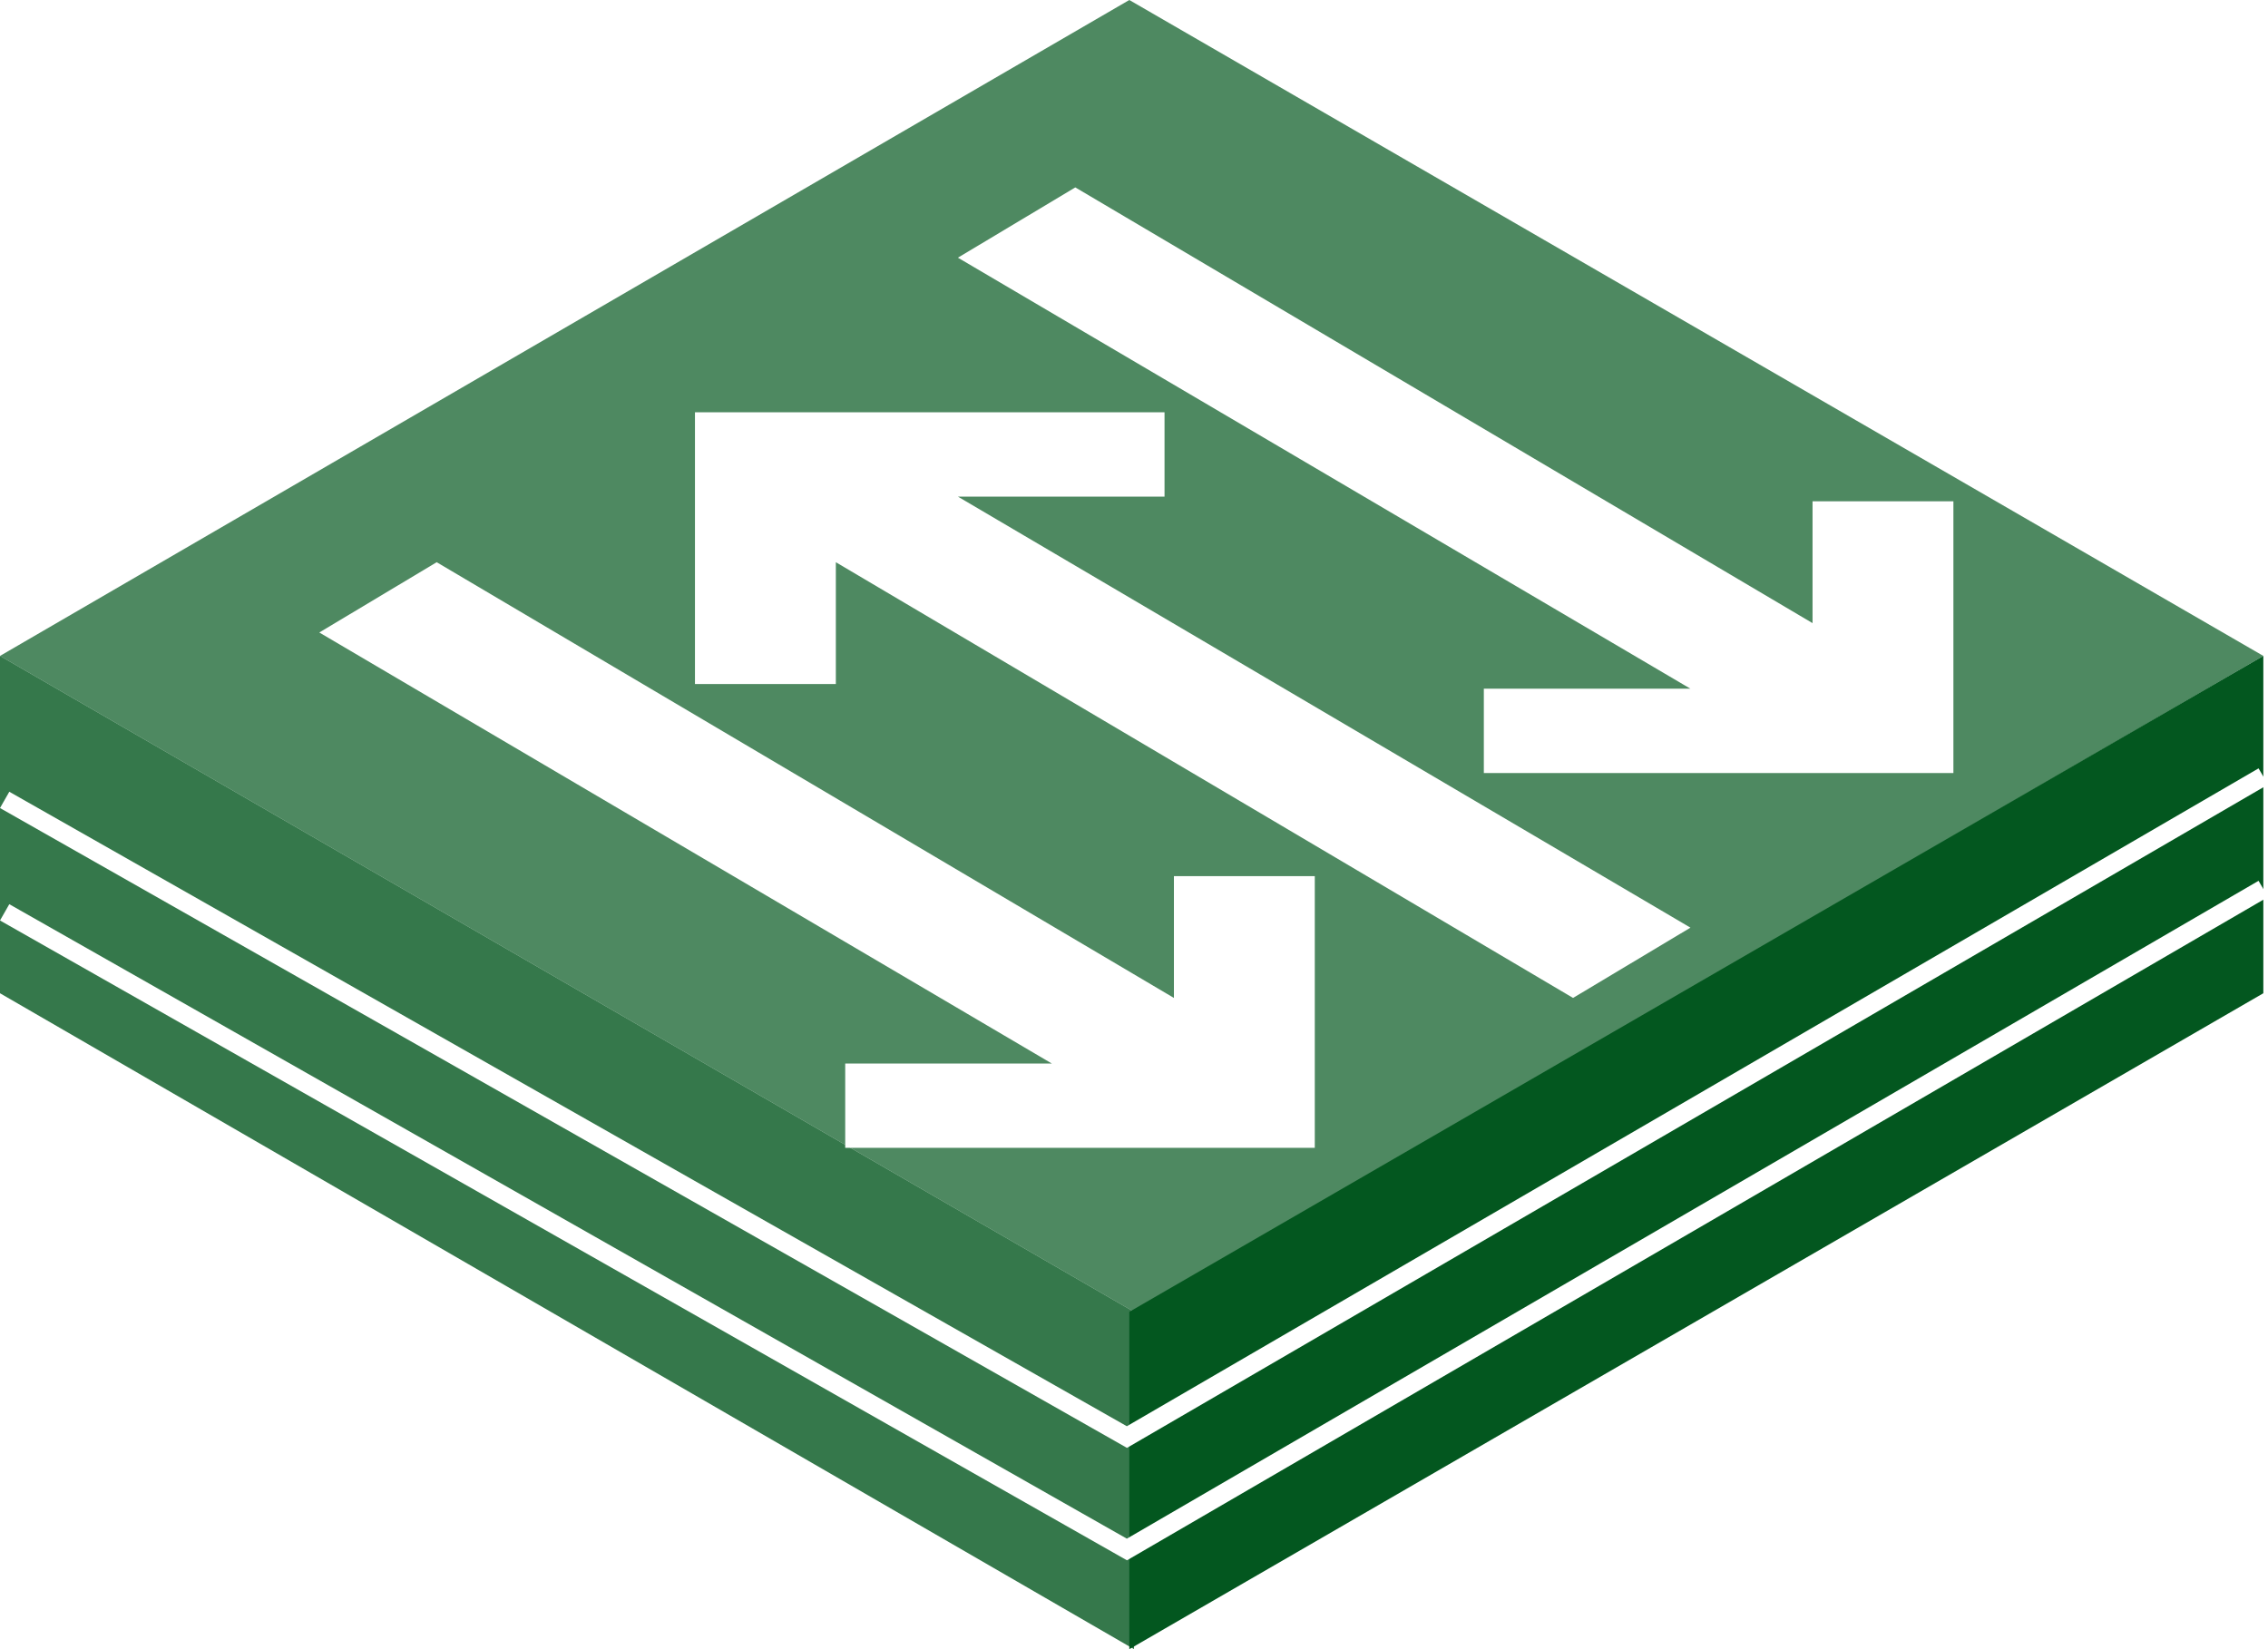 <svg width="121" height="88" viewBox="0 0 121 88" fill="none" xmlns="http://www.w3.org/2000/svg">
<path fill-rule="evenodd" clip-rule="evenodd" d="M0 35L60.501 70V88L0 53V35Z" fill="#03571F" fill-opacity="0.8"/>
<g filter="url(#filter0_b_53_1590)">
<path fill-rule="evenodd" clip-rule="evenodd" d="M60.25 0L120.751 35L60.501 70L0 35L60.25 0Z" fill="#03571F" fill-opacity="0.7"/>
</g>
<path fill-rule="evenodd" clip-rule="evenodd" d="M120.751 35L60.25 70V88L120.751 53V35Z" fill="#03571F"/>
<g filter="url(#filter1_d_53_1590)">
<path fill-rule="evenodd" clip-rule="evenodd" d="M57.369 8L51.106 11.75L90.187 34.75H79.164V39.25H104.216V24.75H96.701V31.25L57.369 8ZM23.298 28L17.035 31.75L56.116 54.75H45.093V59.25H70.145V44.75H62.63V51.25L23.298 28ZM90.187 47.5L83.924 51.25L44.593 28V34.5H37.077V20H62.129V24.5H51.106L90.187 47.5Z" fill="white"/>
</g>
<path d="M120.496 41L121 41.864L60.125 77.259L0 43.117L0.496 42.248L60.118 76.104L120.496 41Z" fill="white"/>
<path d="M120.496 47L121 47.864L60.125 83.259L0 49.117L0.496 48.248L60.118 82.104L120.496 47Z" fill="white"/>
<defs>
<filter id="filter0_b_53_1590" x="-135.914" y="-135.914" width="392.579" height="341.828" filterUnits="userSpaceOnUse" color-interpolation-filters="sRGB">
<feFlood flood-opacity="0" result="BackgroundImageFix"/>
<feGaussianBlur in="BackgroundImageFix" stdDeviation="67.957"/>
<feComposite in2="SourceAlpha" operator="in" result="effect1_backgroundBlur_53_1590"/>
<feBlend mode="normal" in="SourceGraphic" in2="effect1_backgroundBlur_53_1590" result="shape"/>
</filter>
<filter id="filter1_d_53_1590" x="17.035" y="8" width="87.181" height="53.25" filterUnits="userSpaceOnUse" color-interpolation-filters="sRGB">
<feFlood flood-opacity="0" result="BackgroundImageFix"/>
<feColorMatrix in="SourceAlpha" type="matrix" values="0 0 0 0 0 0 0 0 0 0 0 0 0 0 0 0 0 0 127 0" result="hardAlpha"/>
<feOffset dy="2"/>
<feComposite in2="hardAlpha" operator="out"/>
<feColorMatrix type="matrix" values="0 0 0 0 0.012 0 0 0 0 0.341 0 0 0 0 0.122 0 0 0 1 0"/>
<feBlend mode="normal" in2="BackgroundImageFix" result="effect1_dropShadow_53_1590"/>
<feBlend mode="normal" in="SourceGraphic" in2="effect1_dropShadow_53_1590" result="shape"/>
</filter>
</defs>
</svg>
